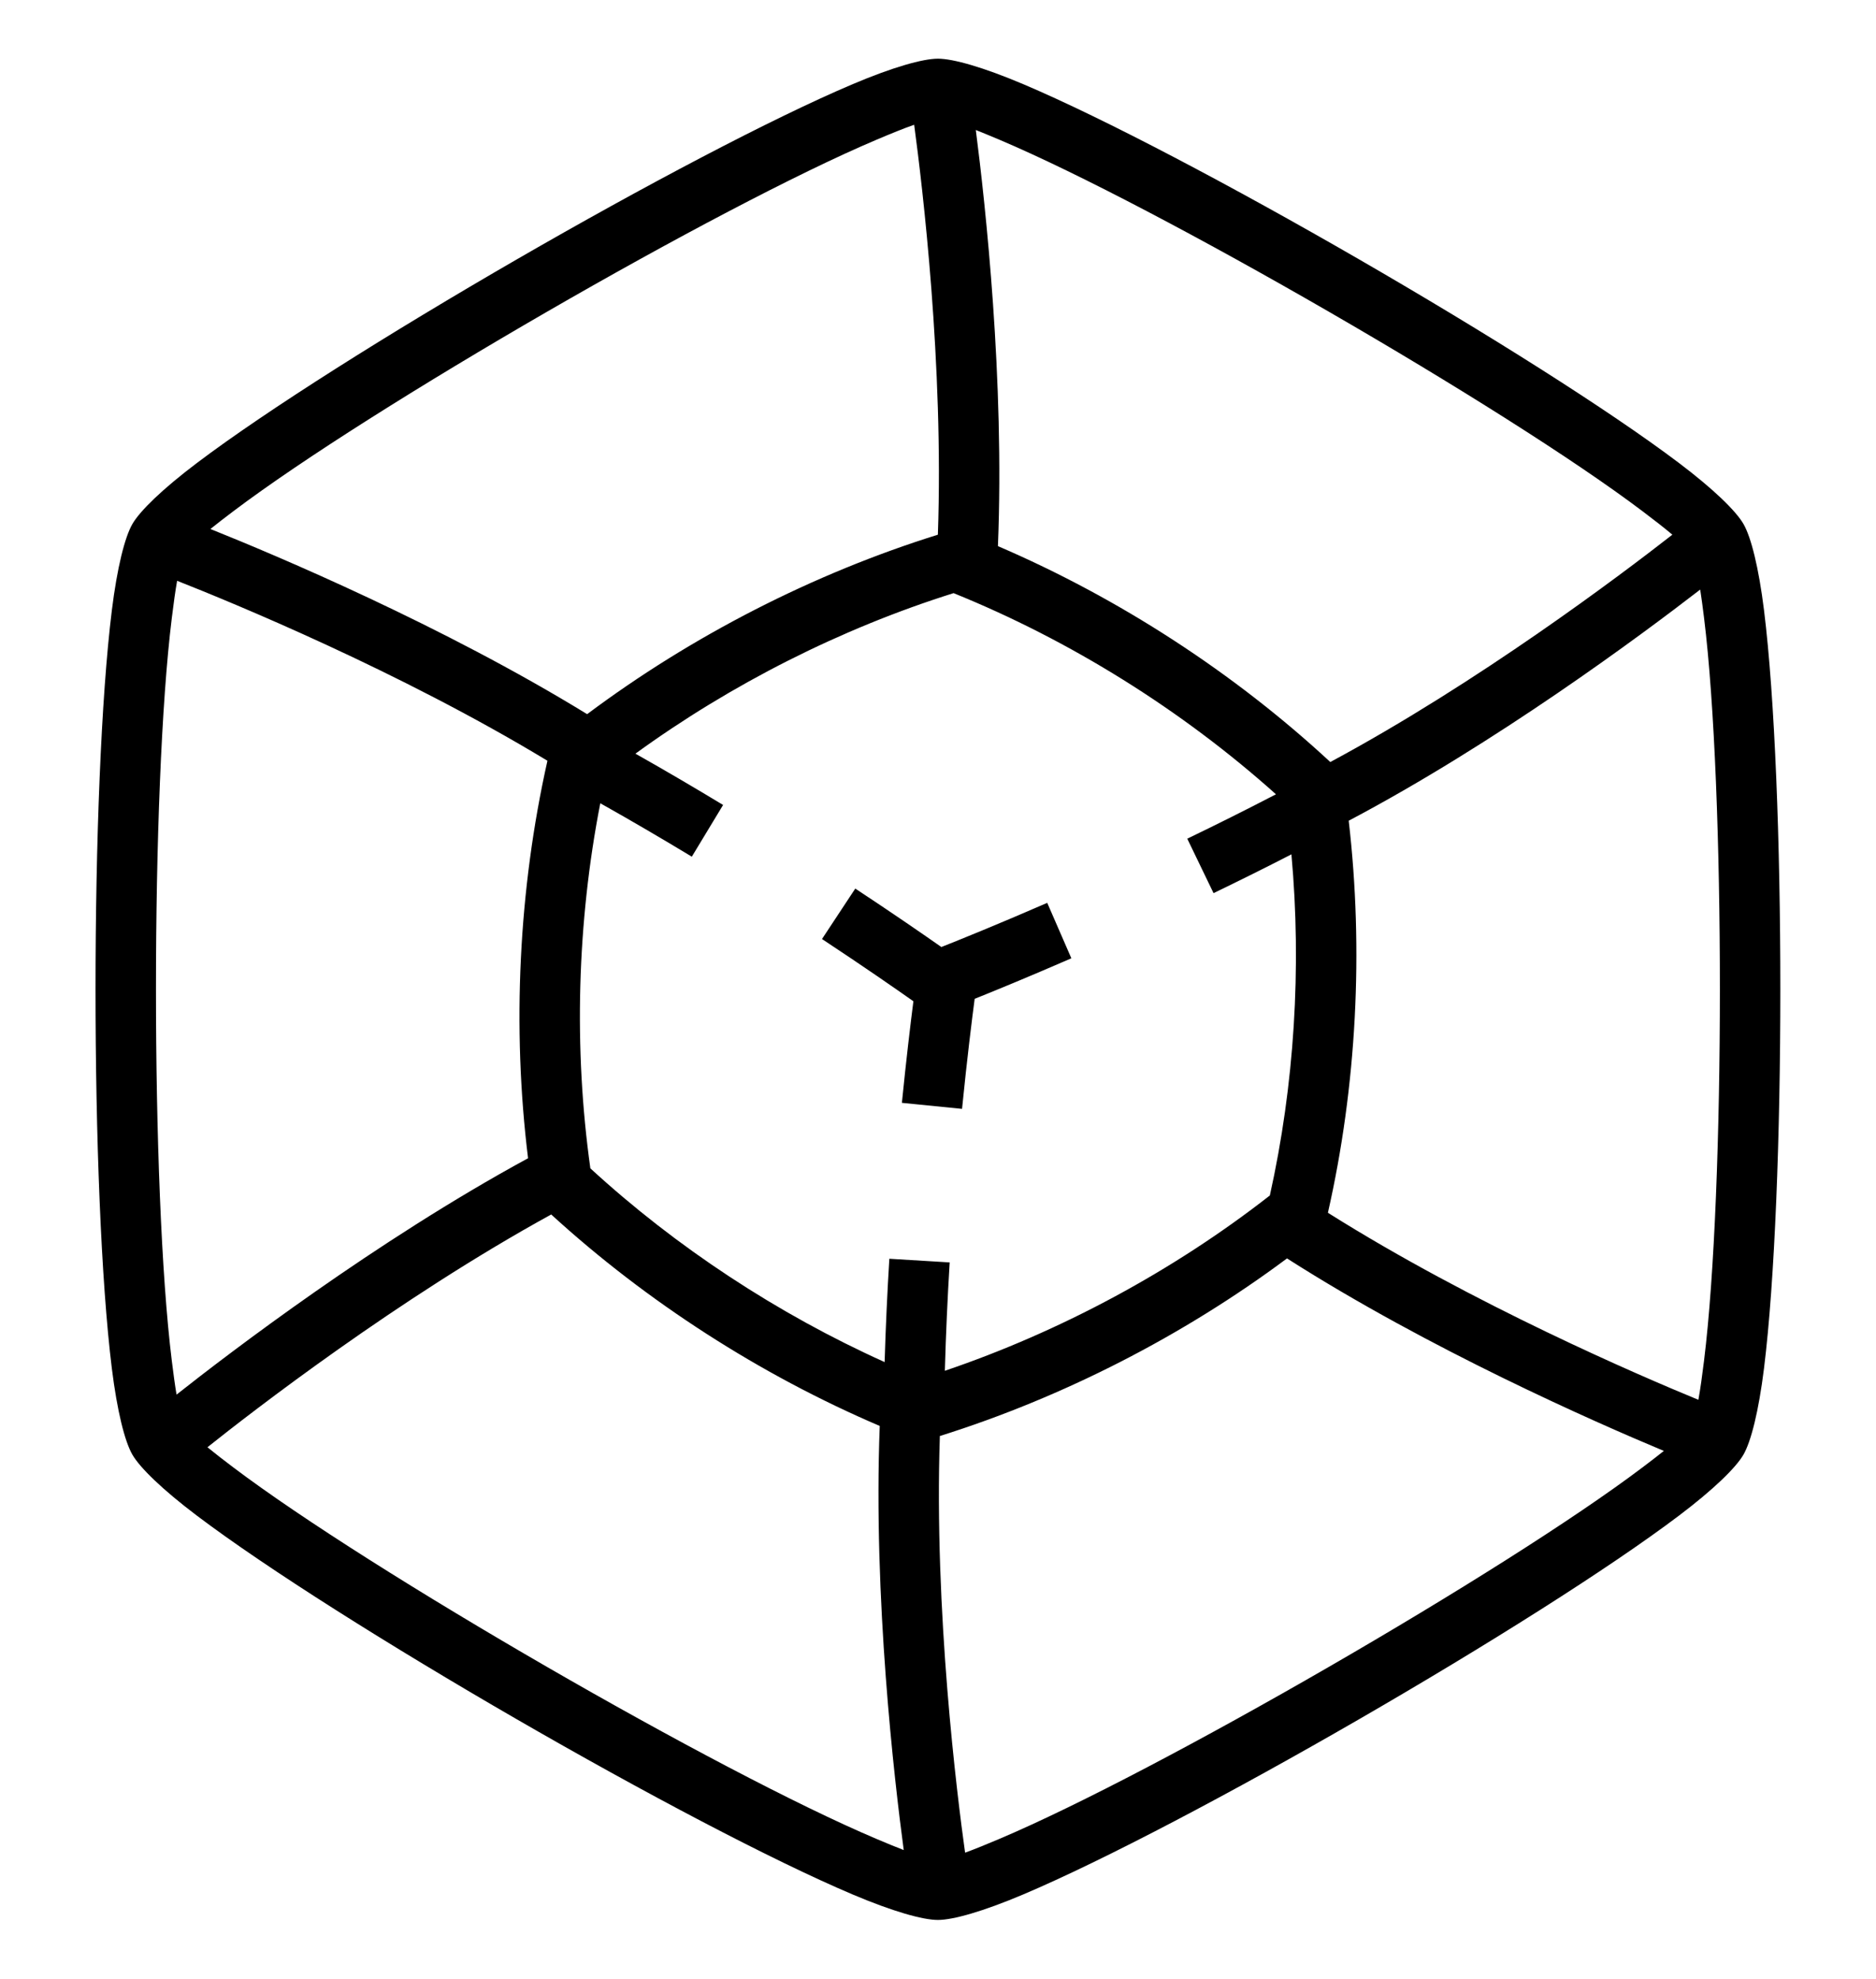 <?xml version="1.0" encoding="UTF-8" standalone="no"?><!DOCTYPE svg PUBLIC "-//W3C//DTD SVG 1.1//EN" "http://www.w3.org/Graphics/SVG/1.1/DTD/svg11.dtd"><svg width="100%" height="100%" viewBox="0 0 4267 4500" version="1.1" xmlns="http://www.w3.org/2000/svg" xmlns:xlink="http://www.w3.org/1999/xlink" xml:space="preserve" xmlns:serif="http://www.serif.com/" style="fill-rule:evenodd;clip-rule:evenodd;stroke-linejoin:round;stroke-miterlimit:2;"><g id="Flattened"><path d="M2133.39,133.464c34.502,-0 102.997,19.433 193.488,57.751c184.487,78.119 477.631,233.036 764.546,398.758c286.916,165.723 567.591,342.244 727.457,463.022c78.409,59.238 129.475,108.859 146.723,138.749c17.248,29.888 34.666,98.939 46.738,196.485c24.613,198.897 37.071,530.331 37.061,861.773c-0.009,331.441 -12.487,662.876 -37.111,861.773c-12.077,97.545 -29.499,166.596 -46.748,196.484c-17.251,29.889 -68.319,79.509 -146.731,138.746c-159.873,120.779 -440.558,297.3 -727.482,463.022c-286.925,165.722 -580.078,320.639 -764.569,398.758c-90.493,38.318 -158.989,57.751 -193.491,57.751c-34.502,0 -102.997,-19.433 -193.488,-57.751c-184.487,-78.119 -477.631,-233.036 -764.547,-398.758c-286.915,-165.723 -567.59,-342.244 -727.456,-463.022c-78.409,-59.238 -129.475,-108.859 -146.724,-138.749c-17.248,-29.888 -34.666,-98.939 -46.737,-196.485c-24.613,-198.897 -37.071,-530.331 -37.062,-861.773c0.01,-331.441 12.487,-662.876 37.112,-861.773c12.077,-97.545 29.499,-166.596 46.748,-196.484c17.251,-29.889 68.319,-79.509 146.73,-138.746c159.873,-120.779 440.558,-297.3 727.483,-463.022c286.925,-165.722 580.078,-320.639 764.569,-398.758c90.493,-38.318 158.989,-57.751 193.491,-57.751Zm-768.029,1693.38c-52.774,270.848 -60.728,558.353 -22.578,830.344c195.032,179.139 426.271,331.14 669.312,440.579c2.404,-80.612 6.149,-159.533 10.708,-234.967l137.249,8.294c-4.772,78.981 -8.641,161.856 -10.968,246.486c264.071,-89.629 520.303,-227.703 739.201,-398.716c55.797,-250.636 72.506,-518 49.078,-775.804c-60.2,30.958 -119.612,60.443 -177.134,88.206l-59.767,-123.831c65.315,-31.524 133.114,-65.308 201.72,-100.976c-213.484,-191.292 -468.152,-350.267 -733.259,-457.493c-255.548,80.336 -505.579,206.668 -723.632,365.087c68.961,38.931 135.851,78.229 199.395,116.656l-71.152,117.659c-66.192,-40.028 -136.08,-81.022 -208.173,-121.524Zm851.54,444.787c-6.087,46.106 -17.146,134.552 -28.715,250.249l-136.818,-13.681c10.012,-100.129 19.66,-180.265 26.157,-231.027c-38.081,-26.883 -111.107,-77.688 -207.892,-141.542l75.721,-114.772c86.31,56.943 154.109,103.73 195.79,132.954c40.297,-15.953 126.82,-50.849 240.813,-100.443l54.855,126.084c-95.932,41.737 -172.812,73.268 -219.911,92.178Zm-971.753,-541.453c-336.382,-203.727 -719.346,-360.815 -842.279,-409.257c-4.181,23.336 -8.02,51.714 -12.042,84.197c-24.141,194.995 -36.06,519.942 -36.07,844.882c-0.009,324.94 11.891,649.887 36.021,844.882c3.609,29.164 7.071,55.018 10.766,76.886c120.52,-95.188 453.196,-349.305 799.532,-537.571c-36.686,-298.117 -21.497,-611.942 44.072,-904.019Zm8.594,1031.92c-349.341,191.7 -681.789,449.574 -781.888,529.373c16.612,13.646 36.441,28.924 58.811,45.825c156.728,118.407 432.061,291.197 713.344,453.666c281.281,162.468 568.524,314.622 749.389,391.208c22.905,9.699 43.703,18.303 62.154,25.407c-21.27,-158.653 -69.702,-573.459 -54.575,-964.543c-271.182,-115.883 -530.25,-282.51 -747.235,-480.936Zm883.989,503.83c-13.5,398.973 39.389,818.8 57.384,947.595c22.107,-8.014 48.294,-18.761 78.033,-31.353c180.869,-76.586 468.121,-228.74 749.412,-391.209c281.292,-162.468 556.636,-335.259 713.37,-453.666c17.919,-13.537 34.208,-26.034 48.518,-37.484c-158.018,-66.037 -534.06,-231.509 -857.127,-437.789c-236.169,175.987 -509.767,316.089 -789.59,403.906Zm882.64,-507.712c330.282,207.936 711.13,371.291 842.602,425.343c4.502,-24.15 8.578,-54.087 12.86,-88.678c24.142,-194.995 36.061,-519.942 36.07,-844.882c0.01,-324.94 -11.89,-649.887 -36.021,-844.882c-2.936,-23.728 -5.775,-45.266 -8.721,-64.248c-138.812,107.179 -464.692,348.858 -799.493,525.692c34.192,294.626 17.949,603.824 -47.297,891.655Zm5.412,-1025.13c336.997,-181.093 660.469,-425.282 778.023,-517.051c-18.265,-15.477 -41.246,-33.258 -67.811,-53.328c-156.727,-118.407 -432.061,-291.197 -713.343,-453.666c-281.282,-162.468 -568.524,-314.622 -749.389,-391.208c-19.492,-8.254 -37.458,-15.715 -53.75,-22.133c21.925,170.329 65.61,569.403 50.297,946.37c275.061,118.116 537.491,288.386 755.973,491.016Zm-892.582,-517.014c13.508,-386.129 -34.861,-791.158 -53.915,-932.343c-23.648,8.226 -52.486,20.009 -85.773,34.104c-180.869,76.586 -468.121,228.74 -749.413,391.209c-281.291,162.468 -556.635,335.259 -713.37,453.666c-19.446,14.692 -36.973,28.157 -52.134,40.39c151.034,60.533 528.326,219.495 856.863,421.113c238.25,-178.244 514.899,-319.932 797.742,-408.139Z"/></g></svg>